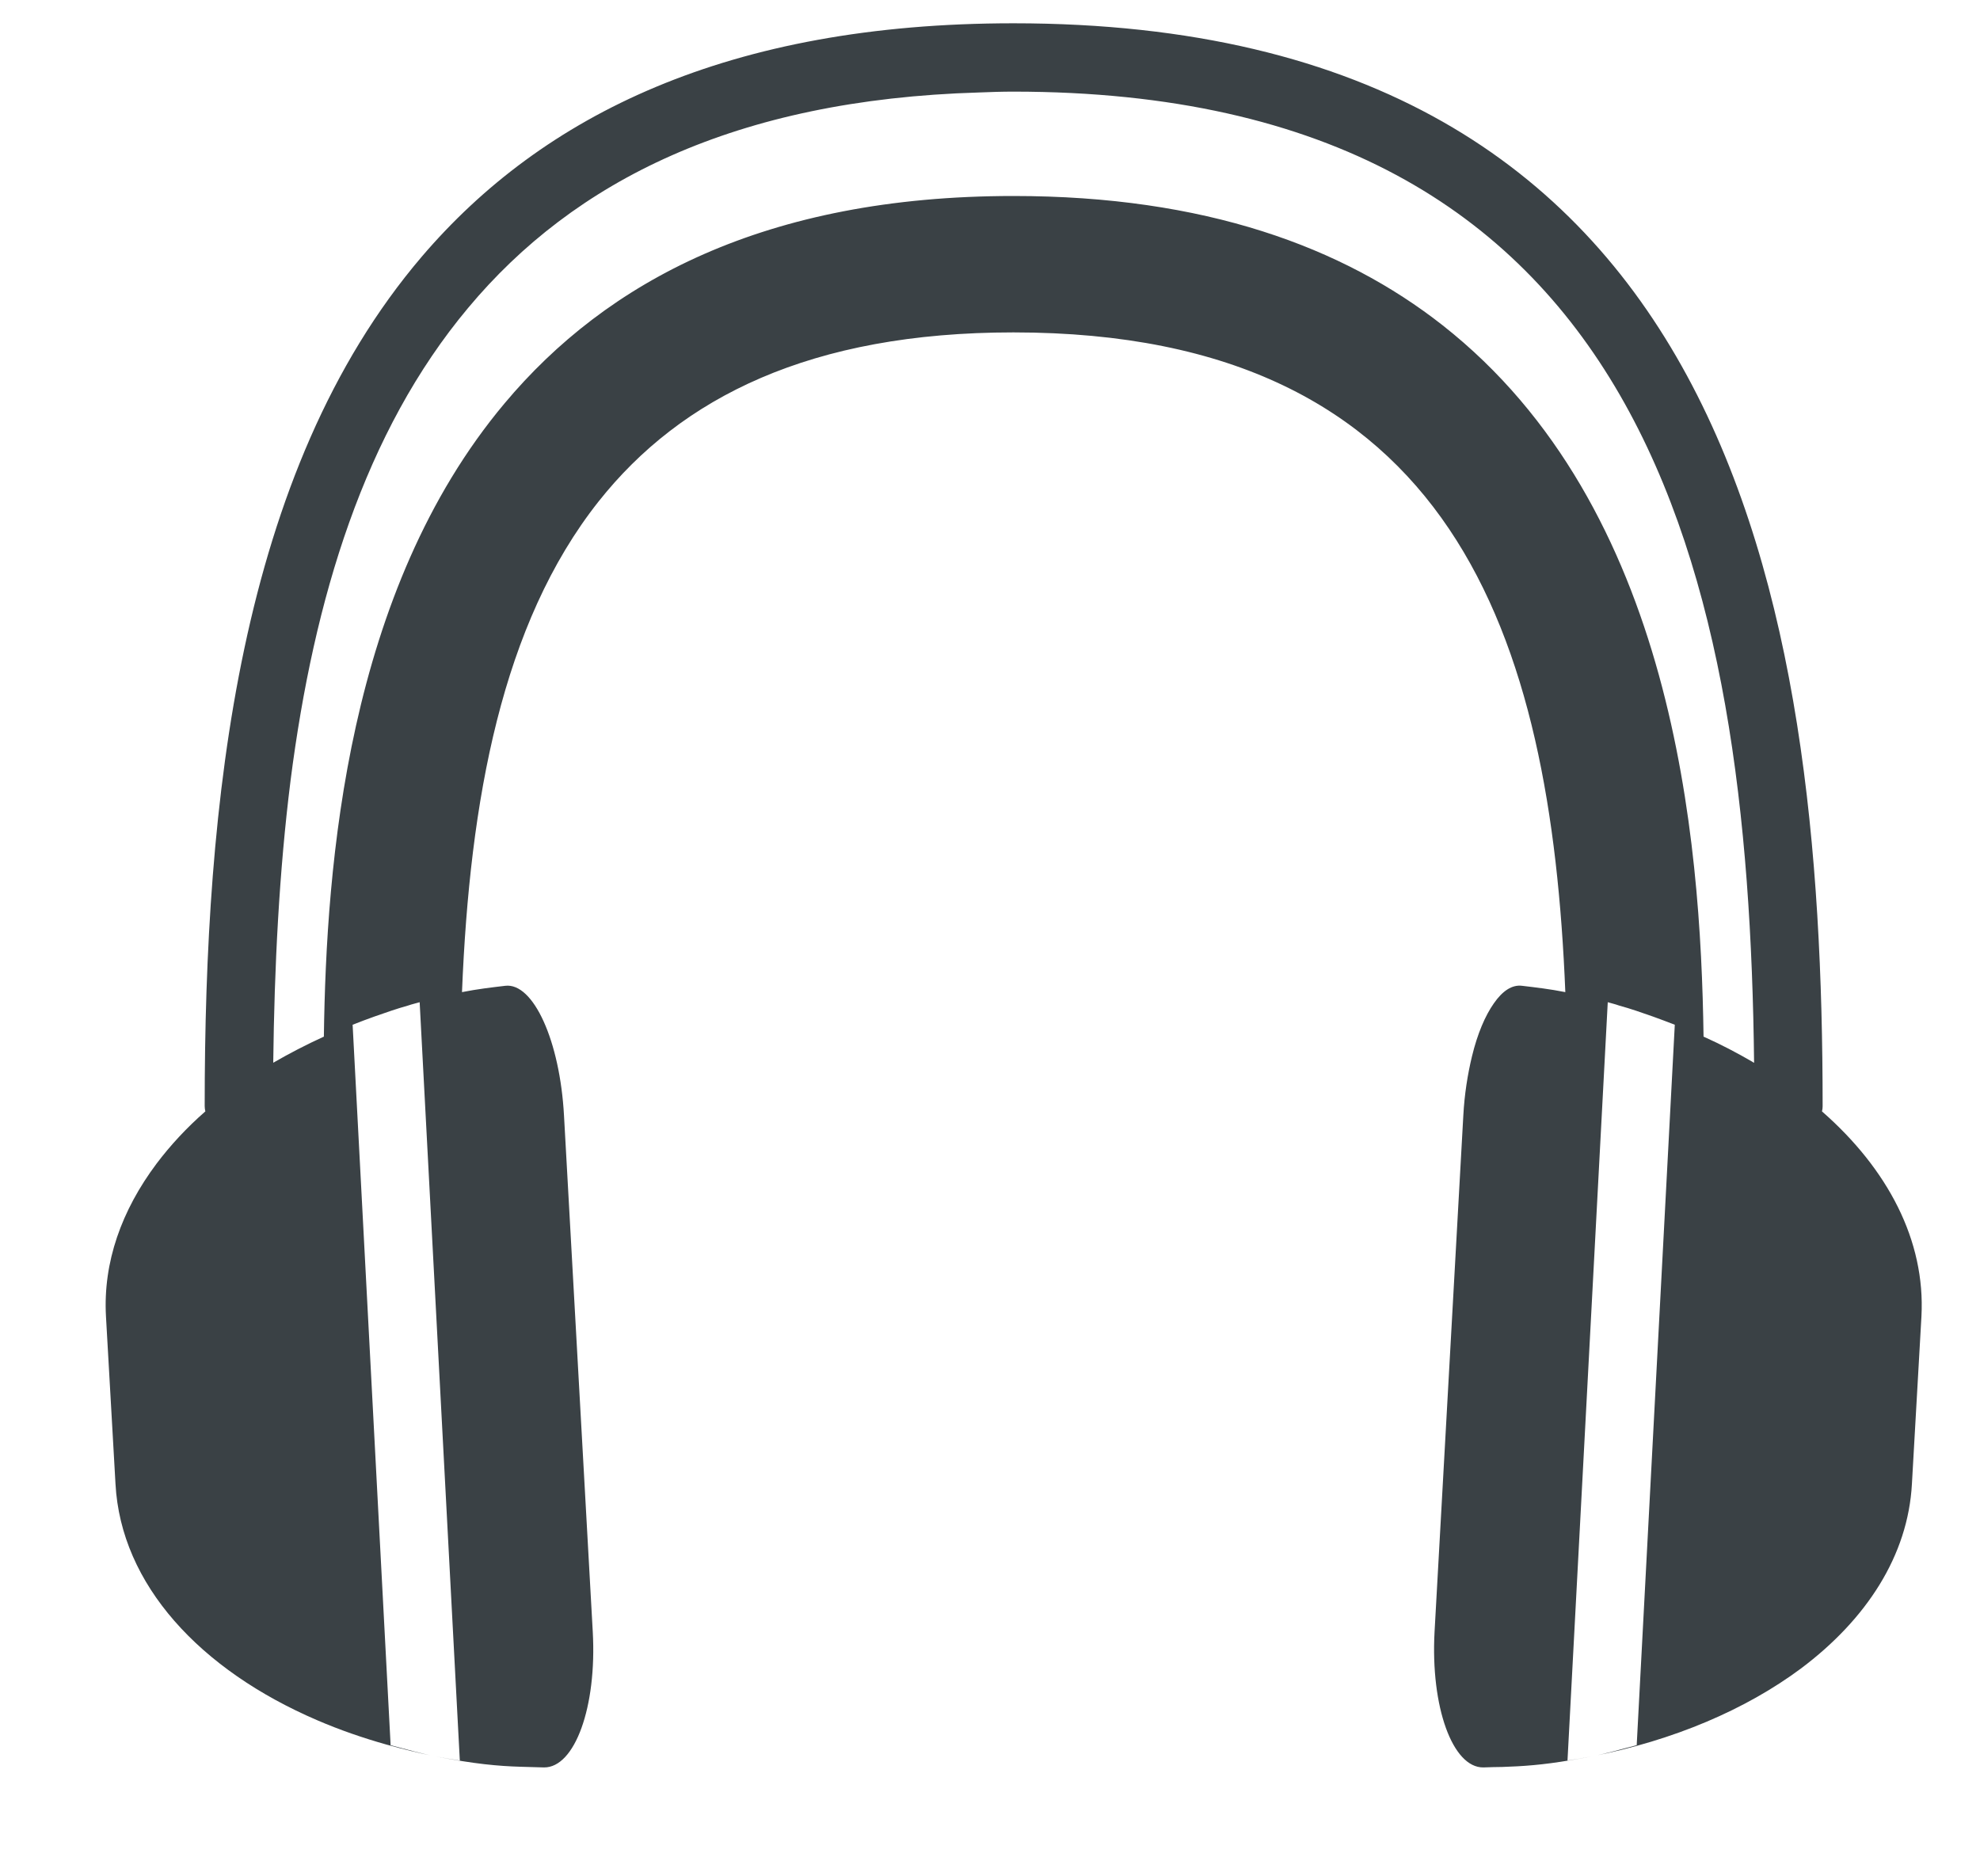 <?xml version="1.0" encoding="UTF-8"?>
<!DOCTYPE svg PUBLIC "-//W3C//DTD SVG 1.0//EN" "http://www.w3.org/TR/2001/REC-SVG-20010904/DTD/svg10.dtd">
<!-- Creator: CorelDRAW X8 -->
<svg xmlns="http://www.w3.org/2000/svg" xml:space="preserve" width="210mm" height="199mm" version="1.0" style="shape-rendering:geometricPrecision; text-rendering:geometricPrecision; image-rendering:optimizeQuality; fill-rule:evenodd; clip-rule:evenodd"
viewBox="0 0 21000 19900"
 xmlns:xlink="http://www.w3.org/1999/xlink">
 <defs>
  <style type="text/css">
   <![CDATA[
    .fil0 {fill:#3A4145;fill-rule:nonzero}
   ]]>
  </style>
 </defs>
 <g id="Слой_x0020_1">
  <path class="fil0" d="M18588 11264c-165,-96 -337,-186 -520,-268 -30,-2103 -312,-5615 -2768,-7546 -1059,-832 -2524,-1371 -4551,-1371 -2635,0 -4317,910 -5397,2199 -1672,1992 -1892,4888 -1917,6718 -191,87 -367,179 -537,277 12,-1013 62,-2024 184,-2996 247,-1926 784,-3699 1884,-5012 1122,-1344 2834,-2208 5416,-2284 124,-5 243,-9 367,-9 6725,0 7798,5131 7855,10301 -7,-2 -11,-4 -16,-9zm736 525c5,-18 7,-37 7,-55 0,-5347 -975,-11487 -8582,-11487 -3022,0 -4992,972 -6276,2476 -1946,2282 -2302,5790 -2302,9011 0,18 3,37 7,55 -199,174 -371,360 -518,555 -369,493 -568,1043 -536,1619l101 1777c57,1068 896,1974 2141,2508 234,101 479,186 738,259 170,46 340,90 516,124 -163,-32 -319,-78 -477,-119l-403 -7642c75,-30 156,-60 231,-87 120,-42 236,-83 358,-117 46,-16 83,-23 122,-35l426 8044c-80,-12 -161,-26 -257,-44 411,80 663,103 904,110 80,2 160,5 245,7 328,4 562,-642 518,-1438l-305 -5475c-43,-793 -325,-1415 -624,-1378 -151,18 -291,34 -458,67 82,-2034 422,-3907 1449,-5205 876,-1105 2252,-1793 4400,-1793 4670,0 5700,3228 5853,6998 -167,-33 -307,-49 -458,-67 -108,-14 -209,55 -300,186 -92,130 -175,325 -232,562 -46,190 -80,403 -92,630l-305 5475c-43,796 191,1442 518,1438 69,-2 136,-5 202,-5 209,-7 422,-20 729,-73 67,-12 140,-23 218,-39 -96,18 -176,32 -257,44l427 -8044c39,12 75,19 119,35 124,34 241,75 360,117 76,27 154,57 232,87l-404 7642c-158,41 -314,87 -477,119 871,-170 1635,-498 2220,-933 694,-521 1135,-1197 1176,-1958l101 -1777c43,-803 -356,-1562 -1055,-2174z"/>
 </g>
</svg>
